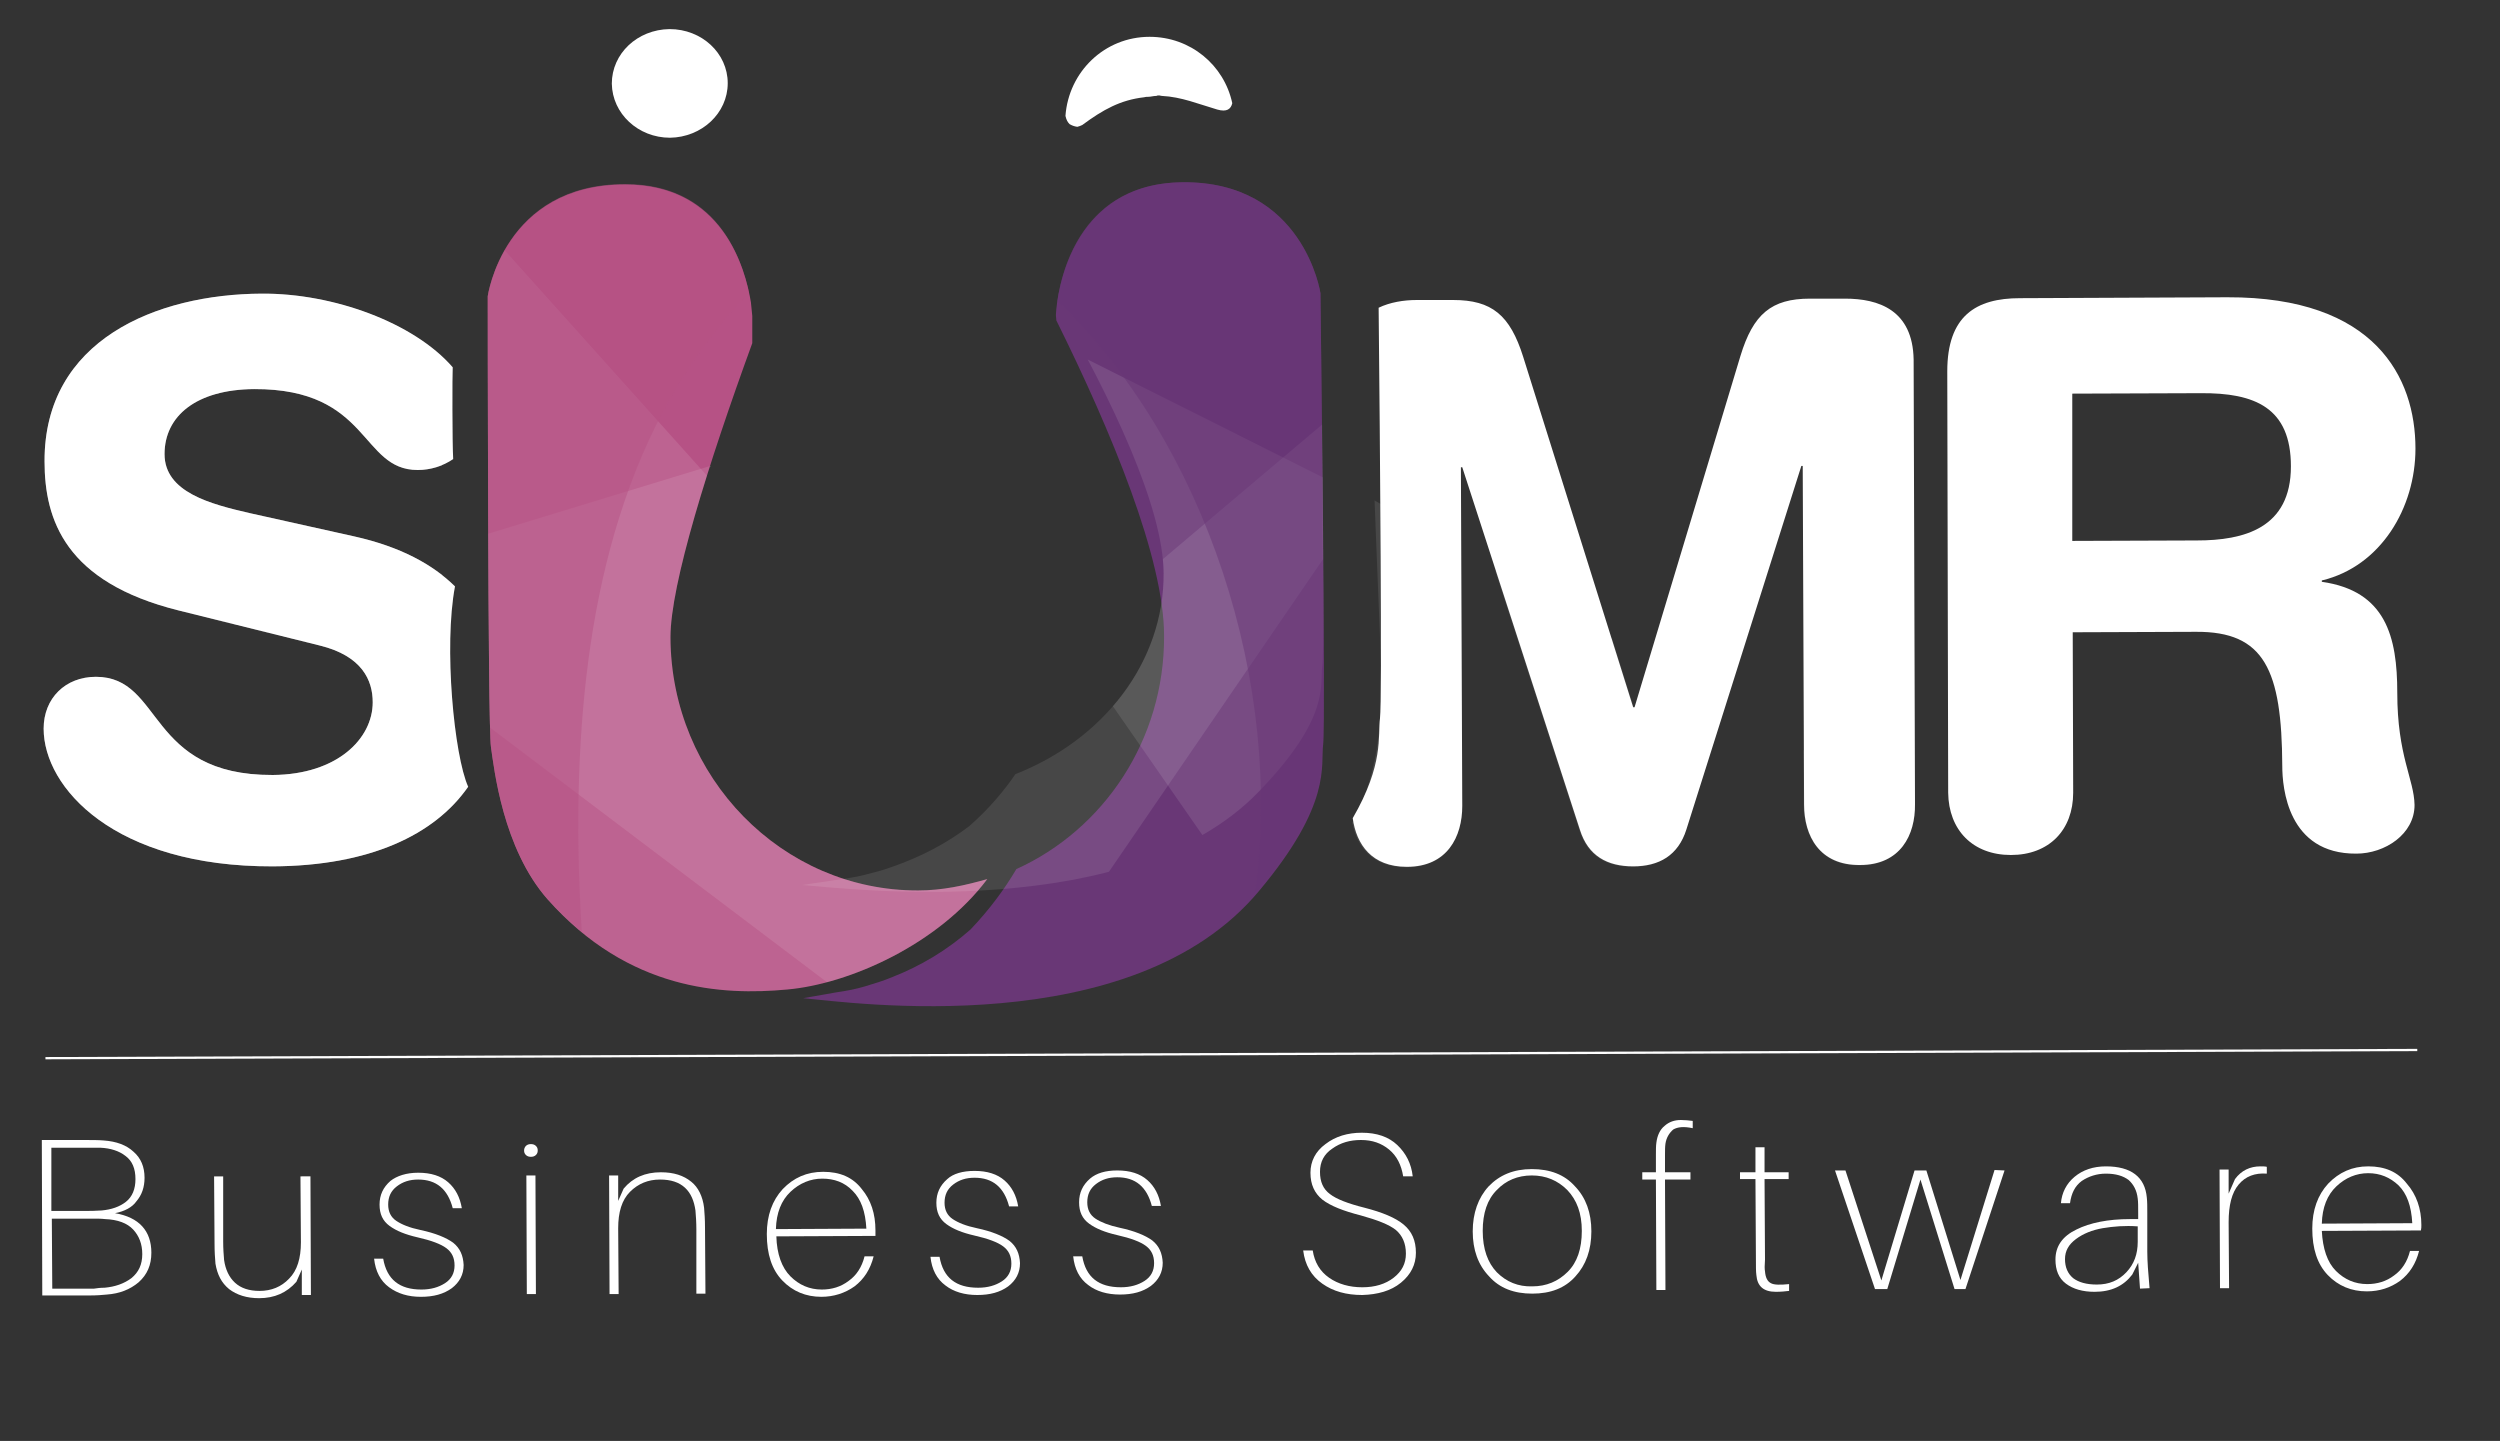 <?xml version="1.0" encoding="utf-8"?>
<!-- Generator: Adobe Illustrator 23.0.4, SVG Export Plug-In . SVG Version: 6.00 Build 0)  -->
<svg version="1.1" id="Capa_1" xmlns="http://www.w3.org/2000/svg" xmlns:xlink="http://www.w3.org/1999/xlink" x="0px" y="0px"
	 viewBox="0 0 550 317" style="enable-background:new 0 0 550 317;" xml:space="preserve">
<rect x="0" y="0" width="550" height="317" fill="#333333" stroke="none"/>
<style type="text/css">
	.st0{fill:#737173;}
	.st1{fill:#FFFFFF;}
	.st2{fill:none;stroke:#FFFFFF;stroke-width:0.5;stroke-miterlimit:10;}
	.st3{opacity:0.1;clip-path:url(#SVGID_2_);fill:#FFFFFF;}
	.st4{clip-path:url(#SVGID_4_);}
	.st5{opacity:0.1;fill:#FFFFFF;}
	.st6{fill:#693776;}
	.st7{fill:#B65285;}
	.st8{opacity:0.1;clip-path:url(#SVGID_6_);fill:#FFFFFF;}
	.st9{opacity:0.1;clip-path:url(#SVGID_8_);fill:#FFFFFF;}
	.st10{opacity:0.5;fill:#B65285;}
	.st11{opacity:0.5;fill:#693776;}
</style>
<g>
	<path class="st0" d="M97.8,158.9c-0.3-1.8-0.4-15.5-0.5-32.4c-4.7-3.6-10.9-6.6-19.4-8.5L55,112.9c-8.7-2-18.8-4.6-18.8-13
		c0-8.4,7-14.2,19.7-14.3c25.6-0.1,23.3,17.8,36,17.8c1.9,0,3.6-0.4,5.3-1c0-8.4,0-16.5-0.1-23.9C88.1,70,72,64.5,57.6,64.6
		C34.4,64.7,9.7,74.8,9.8,101.5c0,12.9,4.6,26.6,29.5,32.8l31,7.7c9.4,2.3,11.7,7.7,11.7,12.5c0,8-7.8,15.9-22,16
		c-27.8,0.1-24-21.6-38.9-21.6c-6.7,0-11.5,4.7-11.5,11.4c0,13,15.6,30.4,50.4,30.3c19.6-0.1,33.2-5.9,41.1-15.1
		C99,168.1,98.2,161.6,97.8,158.9z"/>
	<g>
		<path class="st1" d="M428.4,81.7c0-12.2,6.3-16.1,16-16.1l45.6-0.2c32.6-0.1,41.4,17.7,41.4,33.3c0,13-7.6,25.9-20.6,29l0,0.3
			c14.1,2,16.6,12.1,16.6,24.4c0,13.9,3.7,19,3.8,24.7c0,6.4-6.5,10.7-12.8,10.7c-15.1,0.1-16.3-14.5-16.3-19.3
			c-0.1-21.1-3.9-29.6-19-29.5l-27.1,0.1l0.1,35.3c0,8.2-5.3,13.7-13.7,13.7c-8.4,0-13.7-5.5-13.8-13.7L428.4,81.7z M455.9,119
			l27.4-0.1c10.4,0,20.7-2.7,20.7-16.3c0-12.9-7.9-16.2-19.9-16.1l-28.2,0.1L455.9,119z"/>
	</g>
	<g>
		<path class="st1" d="M25.3,266.9c5.3,0.9,8,3.9,8,8.7c0,2.7-0.9,4.8-2.8,6.5c-1.9,1.6-4.2,2.5-7,2.7c-1,0.1-2.2,0.2-3.8,0.2
			l-10.4,0l-0.1-34.2l9.4,0c1.6,0,3,0,4.2,0.1c2.8,0.2,5,1,6.6,2.5c1.6,1.4,2.4,3.3,2.4,5.7c0,2.1-0.6,3.8-1.8,5.2
			C29.1,265.6,27.4,266.5,25.3,266.9z M11.3,252.5l0,13.9l8.2,0c0.4,0,1.3,0,2.9-0.1c2.1-0.2,3.9-0.8,5.3-1.9c1.4-1.1,2.1-2.8,2.1-5
			c0-2.3-0.7-4-2.2-5.1c-1.4-1.1-3.3-1.7-5.5-1.8c-0.8,0-1.9,0-3.3,0L11.3,252.5z M23,283.3c2.3-0.2,4.3-0.9,5.9-2.1
			c1.6-1.3,2.4-3,2.4-5.3c0-2.2-0.7-4-2-5.4c-1.3-1.4-3.4-2.2-6.2-2.3c-0.8-0.1-1.7-0.1-2.8-0.1l-8.9,0l0.1,15.4l9.2,0
			C21.3,283.4,22.1,283.3,23,283.3z"/>
		<path class="st1" d="M68.3,258.8l0.1,26.1l-2,0l0-5.6l-1.2,2.7c-2.1,2.4-4.8,3.6-8.2,3.6c-2.7,0-4.9-0.7-6.6-2
			c-1.7-1.4-2.6-3.2-3-5.6c-0.1-1.2-0.2-2.6-0.2-4.4l-0.1-14.8l2,0l0,14.3c0,1.6,0.1,2.9,0.2,4.1c0.3,2.1,1.1,3.8,2.4,5
			c1.3,1.2,3.1,1.8,5.4,1.8c2.6,0,4.8-0.9,6.5-2.7c1.8-1.8,2.6-4.5,2.6-8l-0.1-14.5L68.3,258.8z"/>
		<path class="st1" d="M92,258c2.8,0,5,0.7,6.6,2.1c1.6,1.4,2.6,3.3,3,5.7l-2,0c-1.1-4.2-3.6-6.3-7.6-6.3c-1.9,0-3.4,0.5-4.7,1.5
			c-1.3,1-1.9,2.3-1.9,4c0,1.6,0.6,2.8,1.8,3.6c1.2,0.8,2.9,1.5,5.3,2c3.3,0.7,5.7,1.7,7.2,2.8c1.5,1.2,2.2,2.8,2.3,4.9
			c0,2.1-0.9,3.8-2.6,5.1c-1.8,1.3-4,1.9-6.8,1.9c-2.8,0-5.1-0.7-7-2.1c-1.9-1.4-3-3.5-3.3-6.3l2,0c0.8,4.6,3.6,6.8,8.4,6.8
			c2.1,0,3.8-0.5,5.2-1.4c1.4-0.9,2.1-2.2,2.1-3.9c0-1.7-0.6-2.9-1.8-3.8c-1.2-0.9-3.3-1.7-6.4-2.4c-2.6-0.6-4.6-1.4-6.1-2.5
			c-1.5-1.1-2.2-2.6-2.2-4.7c0-2.1,0.8-3.8,2.4-5.2C87.3,258.7,89.4,258,92,258z"/>
		<path class="st1" d="M115.7,252.1c0.3-0.3,0.7-0.4,1.1-0.4c0.4,0,0.8,0.1,1.1,0.4c0.3,0.3,0.4,0.6,0.4,1c0,0.4-0.1,0.7-0.4,1
			c-0.3,0.3-0.7,0.4-1.1,0.4c-0.4,0-0.8-0.1-1.1-0.4c-0.3-0.3-0.4-0.6-0.4-1C115.3,252.8,115.4,252.4,115.7,252.1z M117.9,284.7
			l-2,0l-0.1-26.1l2,0L117.9,284.7z"/>
		<path class="st1" d="M154.9,265.7c0.1,1.2,0.2,2.6,0.2,4.3l0.1,14.6l-2,0l0-14.1c0-1.6-0.1-3-0.2-4.2c-0.3-2.1-1-3.8-2.3-5
			c-1.3-1.2-3.1-1.8-5.5-1.8c-2.6,0-4.8,0.9-6.6,2.7c-1.8,1.8-2.6,4.5-2.6,8l0.1,14.5l-2,0l-0.1-26.1l2,0l0,5.6l1.2-2.7
			c2-2.4,4.7-3.6,8.2-3.6c2.8,0,5,0.7,6.7,2.1C153.6,261.2,154.6,263.2,154.9,265.7z"/>
		<path class="st1" d="M192.6,270.7c0,0.4,0,0.8,0,1.2l-21.8,0.1c0.1,3.9,1.2,6.9,3.1,8.8c1.9,1.9,4.2,2.9,6.9,2.9
			c2.2,0,4.2-0.6,5.9-1.9c1.7-1.2,2.9-3,3.5-5.4l2,0c-0.7,2.8-2.1,5-4.2,6.6c-2.1,1.5-4.6,2.3-7.3,2.3c-3.4,0-6.3-1.2-8.6-3.6
			c-2.3-2.4-3.4-5.8-3.4-10.2c0-4.1,1.2-7.4,3.5-9.9c2.4-2.5,5.3-3.8,8.9-3.8c3.7,0,6.5,1.2,8.5,3.8
			C191.6,264,192.6,267,192.6,270.7z M180.9,259.3c-2.6,0-5,1-7,2.9c-2,1.9-3.1,4.6-3.2,8.2l19.9-0.1c-0.2-3.8-1.2-6.5-3-8.3
			C185.8,260.1,183.5,259.3,180.9,259.3z"/>
		<path class="st1" d="M214.4,257.6c2.8,0,5,0.7,6.6,2.1c1.6,1.4,2.6,3.3,3,5.7l-2,0c-1.1-4.2-3.6-6.3-7.6-6.3
			c-1.9,0-3.4,0.5-4.7,1.5c-1.3,1-1.9,2.3-1.9,4c0,1.6,0.6,2.8,1.8,3.6c1.2,0.8,2.9,1.5,5.3,2c3.3,0.7,5.7,1.7,7.2,2.8
			c1.5,1.2,2.2,2.8,2.3,4.9c0,2.1-0.9,3.8-2.6,5.1c-1.8,1.3-4,1.9-6.8,1.9c-2.8,0-5.2-0.7-7-2.1c-1.9-1.4-3-3.5-3.3-6.3l2,0
			c0.8,4.6,3.6,6.8,8.5,6.8c2.1,0,3.8-0.5,5.2-1.4c1.4-0.9,2.1-2.2,2.1-3.9c0-1.7-0.6-2.9-1.8-3.8c-1.2-0.9-3.3-1.7-6.4-2.4
			c-2.6-0.6-4.6-1.4-6.1-2.5c-1.5-1.1-2.2-2.6-2.2-4.7c0-2.1,0.8-3.8,2.4-5.2C209.7,258.2,211.8,257.6,214.4,257.6z"/>
		<path class="st1" d="M245.8,257.5c2.8,0,5,0.7,6.6,2.1c1.6,1.4,2.6,3.3,3,5.7l-2,0c-1.1-4.2-3.6-6.3-7.6-6.3
			c-1.9,0-3.4,0.5-4.7,1.5c-1.3,1-1.9,2.3-1.9,4c0,1.6,0.6,2.8,1.8,3.6c1.2,0.8,3,1.5,5.3,2c3.3,0.7,5.7,1.7,7.2,2.8
			c1.5,1.2,2.2,2.8,2.3,4.9c0,2.1-0.9,3.8-2.6,5.1c-1.8,1.3-4,1.9-6.8,1.9c-2.8,0-5.2-0.7-7-2.1c-1.9-1.4-3-3.5-3.3-6.3l2,0
			c0.8,4.6,3.6,6.8,8.5,6.8c2.1,0,3.8-0.5,5.2-1.4c1.4-0.9,2.1-2.2,2.1-3.9c0-1.7-0.6-2.9-1.8-3.8c-1.2-0.9-3.3-1.7-6.4-2.4
			c-2.6-0.6-4.6-1.4-6.1-2.5c-1.5-1.1-2.2-2.6-2.2-4.7c0-2.1,0.8-3.8,2.4-5.2C241.2,258.1,243.2,257.5,245.8,257.5z"/>
		<path class="st1" d="M299.6,249.2c3.3,0,5.9,0.9,7.8,2.7c1.9,1.8,3.1,4.1,3.4,6.9l-2.1,0c-0.4-2.5-1.4-4.5-3.1-5.9
			c-1.7-1.4-3.7-2.1-6.2-2.1c-2.4,0-4.5,0.6-6.3,1.9c-1.8,1.2-2.7,2.9-2.7,5.1c0,2.2,0.7,3.8,2.2,4.9c1.4,1.1,4,2.1,7.6,3
			c3.9,1,6.8,2.2,8.6,3.7c1.8,1.5,2.7,3.5,2.7,6.2c0,2.6-1.1,4.8-3.3,6.6c-2.2,1.8-5.1,2.6-8.5,2.7c-3.5,0-6.4-0.8-8.8-2.5
			c-2.4-1.7-3.8-4.1-4.2-7.3l2.1,0c0.4,2.6,1.6,4.6,3.6,6c2,1.4,4.5,2.1,7.3,2.1c2.8,0,5.1-0.7,6.9-2.1c1.8-1.4,2.7-3.1,2.7-5.3
			c0-2.3-0.8-4-2.2-5.2c-1.5-1.2-4.1-2.2-7.7-3.2c-3.9-1-6.7-2.1-8.5-3.5c-1.7-1.4-2.6-3.3-2.6-5.9c0-2.5,1.1-4.7,3.3-6.3
			C293.8,250,296.5,249.2,299.6,249.2z"/>
		<path class="st1" d="M327.5,261c2.4-2.5,5.5-3.8,9.5-3.8c4,0,7.2,1.2,9.5,3.8c2.4,2.5,3.6,5.8,3.6,9.9c0,4.1-1.2,7.4-3.5,9.9
			c-2.3,2.6-5.5,3.8-9.5,3.8c-4,0-7.2-1.2-9.5-3.8c-2.4-2.5-3.6-5.8-3.6-9.9C324,266.9,325.2,263.5,327.5,261z M329.3,279.9
			c2.1,2.1,4.7,3.2,7.8,3.1c3.1,0,5.7-1.1,7.8-3.2c2.1-2.1,3.1-5.1,3.1-9c0-3.9-1.1-6.8-3.2-9c-2.1-2.1-4.7-3.2-7.8-3.2
			c-3.1,0-5.7,1.1-7.7,3.2c-2.1,2.1-3.1,5.1-3.1,9C326.2,274.8,327.3,277.8,329.3,279.9z"/>
		<path class="st1" d="M366.4,251.6c-0.1,0.7-0.1,1.5-0.1,2.5l0,3.8l5.6,0l0,1.6l-5.6,0l0.1,24.3l-2,0l-0.1-24.3l-3,0l0-1.6l3,0
			l0-3.7c0-1.2,0-2.1,0.1-2.8c0.2-1.6,0.8-2.9,1.8-3.7c1-0.9,2.2-1.3,3.6-1.3c0.9,0,1.8,0.1,2.6,0.2l0,1.6c-1.9-0.4-3.3-0.3-4.3,0.3
			C367.2,249.3,366.6,250.3,366.4,251.6z"/>
		<path class="st1" d="M388.3,279.7c0.1,1.3,0.5,2.2,1.3,2.6c0.7,0.4,2.1,0.4,4,0.2l0,1.5c-0.8,0.1-1.8,0.2-2.9,0.2
			c-2.7,0-4.1-1.2-4.3-3.7c-0.1-0.7-0.1-1.9-0.1-3.5l-0.1-17.6l-3.4,0l0-1.5l3.4,0l0-5.5l2,0l0,5.5l5.3,0l0,1.5l-5.3,0l0.1,17.7
			C388.2,278.4,388.2,279.2,388.3,279.7z"/>
		<path class="st1" d="M441,257.5l-8.6,26.1l-2.4,0l-7.5-24.1l-7.3,24.1l-2.7,0l-8.8-26.1l2.3,0l7.9,24.2l7.3-24.2l2.6,0l7.5,24.1
			l7.5-24.2L441,257.5z"/>
		<path class="st1" d="M470.8,283.5l-0.4-5.7l-1.3,2.6c-1.9,2.5-4.6,3.8-8.3,3.8c-2.6,0-4.7-0.6-6.3-1.8c-1.6-1.2-2.3-3-2.3-5.3
			c0-2.9,1.5-5.1,4.6-6.6c3-1.5,7-2.3,11.8-2.3l1.8,0l0-1.2c0-1.5,0-2.6-0.1-3.3c-0.2-1.8-0.9-3.1-2-4.1c-1.2-0.9-2.8-1.4-5-1.4
			c-2,0-3.8,0.6-5.3,1.6c-1.5,1.1-2.3,2.7-2.6,4.9l-2,0c0.2-2.3,1.2-4.3,3-5.8c1.8-1.5,4.1-2.3,6.9-2.3c5.5,0,8.6,2.3,9,6.9
			c0.1,0.9,0.1,2,0.1,3.4l0,8.5c0,2,0.2,4.7,0.5,8L470.8,283.5z M461.3,282.6c2.7,0,4.8-0.9,6.5-2.7c1.7-1.8,2.5-4,2.5-6.7l0-3.4
			c-2.8-0.2-5.3,0-7.7,0.4c-2.3,0.4-4.3,1.2-5.9,2.4c-1.6,1.2-2.4,2.6-2.4,4.4c0,1.8,0.6,3.2,1.8,4.2
			C457.3,282.1,459,282.6,461.3,282.6z"/>
		<path class="st1" d="M497.3,256.6c0.5,0,1,0,1.4,0.1l0,1.5c-2.6-0.2-4.7,0.6-6.2,2.4c-1.5,1.8-2.2,4.5-2.2,8.3l0.1,14.5l-2,0
			l-0.1-26.1l2,0l0,5.3l1.4-3.2C493.1,257.5,495,256.6,497.3,256.6z"/>
		<path class="st1" d="M532.7,269.5c0,0.4,0,0.8-0.1,1.2l-21.8,0.1c0.2,3.9,1.2,6.9,3.1,8.8c1.9,1.9,4.2,2.9,6.9,2.9
			c2.2,0,4.2-0.6,5.9-1.9c1.7-1.2,2.9-3,3.5-5.4l2,0c-0.7,2.8-2.1,5-4.2,6.6c-2.1,1.5-4.5,2.3-7.3,2.3c-3.4,0-6.3-1.2-8.6-3.6
			c-2.3-2.4-3.4-5.8-3.4-10.2c0-4.1,1.2-7.4,3.5-9.9c2.4-2.5,5.3-3.8,8.8-3.8c3.7,0,6.5,1.2,8.5,3.8
			C531.6,262.8,532.7,265.9,532.7,269.5z M521,258.1c-2.6,0-5,1-7,2.9c-2,1.9-3.1,4.6-3.2,8.2l19.9-0.1c-0.2-3.8-1.2-6.5-3-8.3
			C525.8,259,523.6,258.1,521,258.1z"/>
	</g>
	<path class="st1" d="M252.9,8.1c-9.9,0-17.8,7.7-18.5,17.4c0.2,0.9,0.5,1.4,0.9,1.8c0.5,0.3,1,0.5,1.7,0.6c0.4-0.1,0.7-0.2,1.1-0.4
		c4.6-3.4,8.4-5.5,13.6-6.1c0.3-0.1,0.6-0.1,0.9-0.1c0.6,0,1.1-0.2,1.8-0.2c0.1,0,0.2-0.1,0.3-0.1c0.1,0,0.1,0,0.2,0
		c0.1,0,0.1,0,0.2,0c0.1,0,0.3,0.1,0.5,0.1c4.3,0.2,8.1,1.8,12.2,3c2.1,0.6,3-0.1,3.3-1.4C269.3,14.3,261.9,8.1,252.9,8.1z"/>
	<path class="st1" d="M160.1,18.3c0,6.6-5.7,11.9-12.7,12c-7,0-12.7-5.3-12.8-11.9c0-6.6,5.6-11.9,12.7-12
		C154.4,6.4,160.1,11.7,160.1,18.3z"/>
	<line class="st2" x1="10" y1="232.8" x2="531.8" y2="231"/>
	<g>
		<defs>
			<path id="SVGID_1_" d="M100.1,129c-4.9-4.8-11.9-8.7-22.2-11L55,112.9c-8.7-2-18.8-4.6-18.8-13c0-8.4,7-14.2,19.7-14.3
				c25.6-0.1,23.3,17.8,36,17.8c2.9,0,5.6-0.9,7.8-2.4c-0.2-3.4-0.2-18.8-0.1-20.2C91.1,71,73.4,64.5,57.6,64.6
				C34.4,64.7,9.7,74.8,9.8,101.5c0,12.9,4.6,26.6,29.5,32.8l31,7.7c9.4,2.3,11.7,7.7,11.7,12.5c0,8-7.8,15.9-22,16
				c-27.8,0.1-24-21.6-38.9-21.6c-6.7,0-11.5,4.7-11.5,11.4c0,13,15.6,30.4,50.4,30.3c21.3-0.1,35.6-6.9,43-17.5
				C99.9,166.2,97.6,142.2,100.1,129z"/>
		</defs>
		<use xlink:href="#SVGID_1_"  style="overflow:visible;fill:#FFFFFF;"/>
		<clipPath id="SVGID_2_">
			<use xlink:href="#SVGID_1_"  style="overflow:visible;"/>
		</clipPath>
		<polygon class="st3" points="108,112.2 -3.1,191.6 108.8,191.2 		"/>
	</g>
	<path class="st1" d="M405.9,65.7l-7.7,0c-8.5,0-12.5,3.4-15.3,12.6l-23.3,77.3l-0.3,0l-24.2-77.1c-2.9-9.2-6.9-12.5-15.4-12.5l-8,0
		c-2.9,0-5.9,0.5-8.4,1.7c0.3,29.6,0.8,86.5,0.3,90.3c-0.5,3.9,0.9,10.1-6,22c0.8,5.8,4.2,10.7,11.9,10.7c8.9,0,12.2-6.6,12.2-13.4
		l-0.3-74.5l0.3,0l25.9,79.8c1.8,5.7,6,8,11.7,8c5.7,0,9.9-2.4,11.7-8.1l25.3-80l0.3,0l0.3,74.5c0,6.9,3.4,13.4,12.3,13.3
		c8.9,0,12.2-6.6,12.1-13.4l-0.3-97.8C420.8,68.2,413.3,65.7,405.9,65.7z"/>
	<g>
		<defs>
			<path id="SVGID_3_" d="M297,79.6c0-11,7.5-13.6,14.8-13.6l8,0c8.5,0,12.5,3.3,15.4,12.5l24.2,77.1l0.3,0l23.3-77.3
				c2.8-9.2,6.8-12.6,15.3-12.6l7.7,0c7.4,0,14.9,2.5,14.9,13.5l0.3,97.8c0,6.9-3.3,13.4-12.1,13.4c-8.9,0-12.2-6.5-12.3-13.3
				l-0.3-74.5l-0.3,0l-25.3,80c-1.8,5.7-6,8-11.7,8.1c-5.7,0-9.9-2.3-11.7-8l-25.9-79.8l-0.3,0l0.3,74.5c0,6.9-3.3,13.4-12.2,13.4
				c-8.9,0-12.2-6.5-12.2-13.3L297,79.6z"/>
		</defs>
		<clipPath id="SVGID_4_">
			<use xlink:href="#SVGID_3_"  style="overflow:visible;"/>
		</clipPath>
		<g class="st4">
			<path class="st5" d="M302.4,110.1c0.4,10.1,0.8,20.1,1.2,30.2c0.6,15,0.8,29.1-7,42.3c-0.8,1.4-1.9,2.4-2.9,3.2l-0.1,26.7
				l183.7-0.6L302.4,110.1z"/>
		</g>
	</g>
	<path class="st6" d="M290.5,64.5c0,0-3.7-24.7-30.4-24.4c-26.8,0.3-27.8,29.1-27.8,29.1s0,0.5,0.1,1.3
		c12.2,24.6,23.7,52.4,23.7,69.4c0.1,22.9-13.3,42.6-32.5,51.3c-2.6,4.4-5.9,8.9-10.1,13.3c-5.1,4.5-10.9,8-17.3,10.5
		c-1.9,0.8-3.9,1.4-5.9,2c-2,0.6-4.1,1-6.2,1.3l-7.4,1.3c10.2,0.9,72.4,9.9,100.3-23.6c16.1-19.2,13.5-27.5,14.1-32.3
		C291.7,158.8,290.5,64.5,290.5,64.5z"/>
	<path class="st7" d="M202,195.9c-29.9,0.1-54.4-24.9-54.5-55.7c0-11.6,8.2-37.8,18-64.7l0-6c0,0-0.1-1.2-0.3-3
		c-1.2-7.3-6.2-25.9-27.6-25.9c-26.8-0.1-30.3,24.6-30.3,24.6s0,94.3,0.7,99.1c0.7,4.8,2.6,22.4,12.5,33.6
		c17.9,20.1,38.5,21.1,52.6,19.8c13.8-1.2,33.4-10,44.1-24.3C212.3,194.8,207.3,195.9,202,195.9z"/>
	<g>
		<defs>
			<path id="SVGID_5_" d="M290.5,61.2c0,0-3.6-21.3-30.4-21c-26.8,0.3-27.9,25.1-27.9,25.1s0,0.4,0.1,1.1
				c12.2,21.2,23.6,45.1,23.7,59.7c0.1,19.7-13.4,36.7-32.6,44.2c-2.6,3.8-5.9,7.7-10.1,11.4c-5.1,3.9-10.9,6.9-17.3,9.1
				c-1.9,0.7-3.9,1.2-5.9,1.7c-2,0.5-4.1,0.8-6.2,1.1l-7.4,1.1c10.2,0.8,72.3,8.5,100.3-20.4c16.1-16.6,13.5-23.7,14.1-27.8
				C291.6,142.4,290.5,61.2,290.5,61.2z"/>
		</defs>
		<clipPath id="SVGID_6_">
			<use xlink:href="#SVGID_5_"  style="overflow:visible;"/>
		</clipPath>
		<polygon class="st8" points="339.5,52.3 159.4,204.5 235.4,204.3 		"/>
		<polygon class="st8" points="166.5,42.6 466.9,193.2 271.6,193.9 		"/>
	</g>
	<g>
		<defs>
			<path id="SVGID_7_" d="M202,195.9c-29.9,0.1-54.4-24.9-54.5-55.7c0-11.6,8.2-37.8,18-64.7l0-6c0,0-0.1-1.2-0.3-3
				c-1.2-7.3-6.2-25.9-27.6-25.9c-26.8-0.1-30.3,24.6-30.3,24.6s0,94.3,0.7,99.1c0.7,4.8,2.6,22.4,12.5,33.6
				c17.9,20.1,38.5,21.1,52.6,19.8c13.8-1.2,33.4-10,44.1-24.3C212.3,194.8,207.3,195.9,202,195.9z"/>
		</defs>
		<clipPath id="SVGID_8_">
			<use xlink:href="#SVGID_7_"  style="overflow:visible;"/>
		</clipPath>
		<polygon class="st9" points="67.5,129.6 292.9,60.8 211.2,238.2 		"/>
		<polygon class="st9" points="109,52.8 266.4,228.2 71.1,228.9 		"/>
	</g>
	<path class="st10" d="M127.4,170.7c1.3-38.3,9.8-78,37.4-106.2c-1.7-8.2-7.4-24-27.2-24c-26.8-0.1-30.3,24.6-30.3,24.6
		s0,94.3,0.7,99.1c0.7,4.8,2.6,22.4,12.5,33.6c2.5,2.8,5,5.1,7.5,7.2C127.3,193.6,127,182.2,127.4,170.7z"/>
	<path class="st11" d="M290.5,64.5c0,0-3.6-24.7-30.4-24.4c-21.8,0.2-26.5,19.1-27.5,26.2c32.5,30.8,50.1,84.6,43.4,130.4
		c0.3-0.3,0.6-0.5,0.8-0.9c16.1-19.2,13.5-27.5,14.1-32.3C291.6,158.8,290.5,64.5,290.5,64.5z"/>
</g>
<g>
</g>
<g>
</g>
<g>
</g>
<g>
</g>
<g>
</g>
<g>
</g>
<g>
</g>
<g>
</g>
<g>
</g>
<g>
</g>
<g>
</g>
<g>
</g>
<g>
</g>
<g>
</g>
<g>
</g>
</svg>
